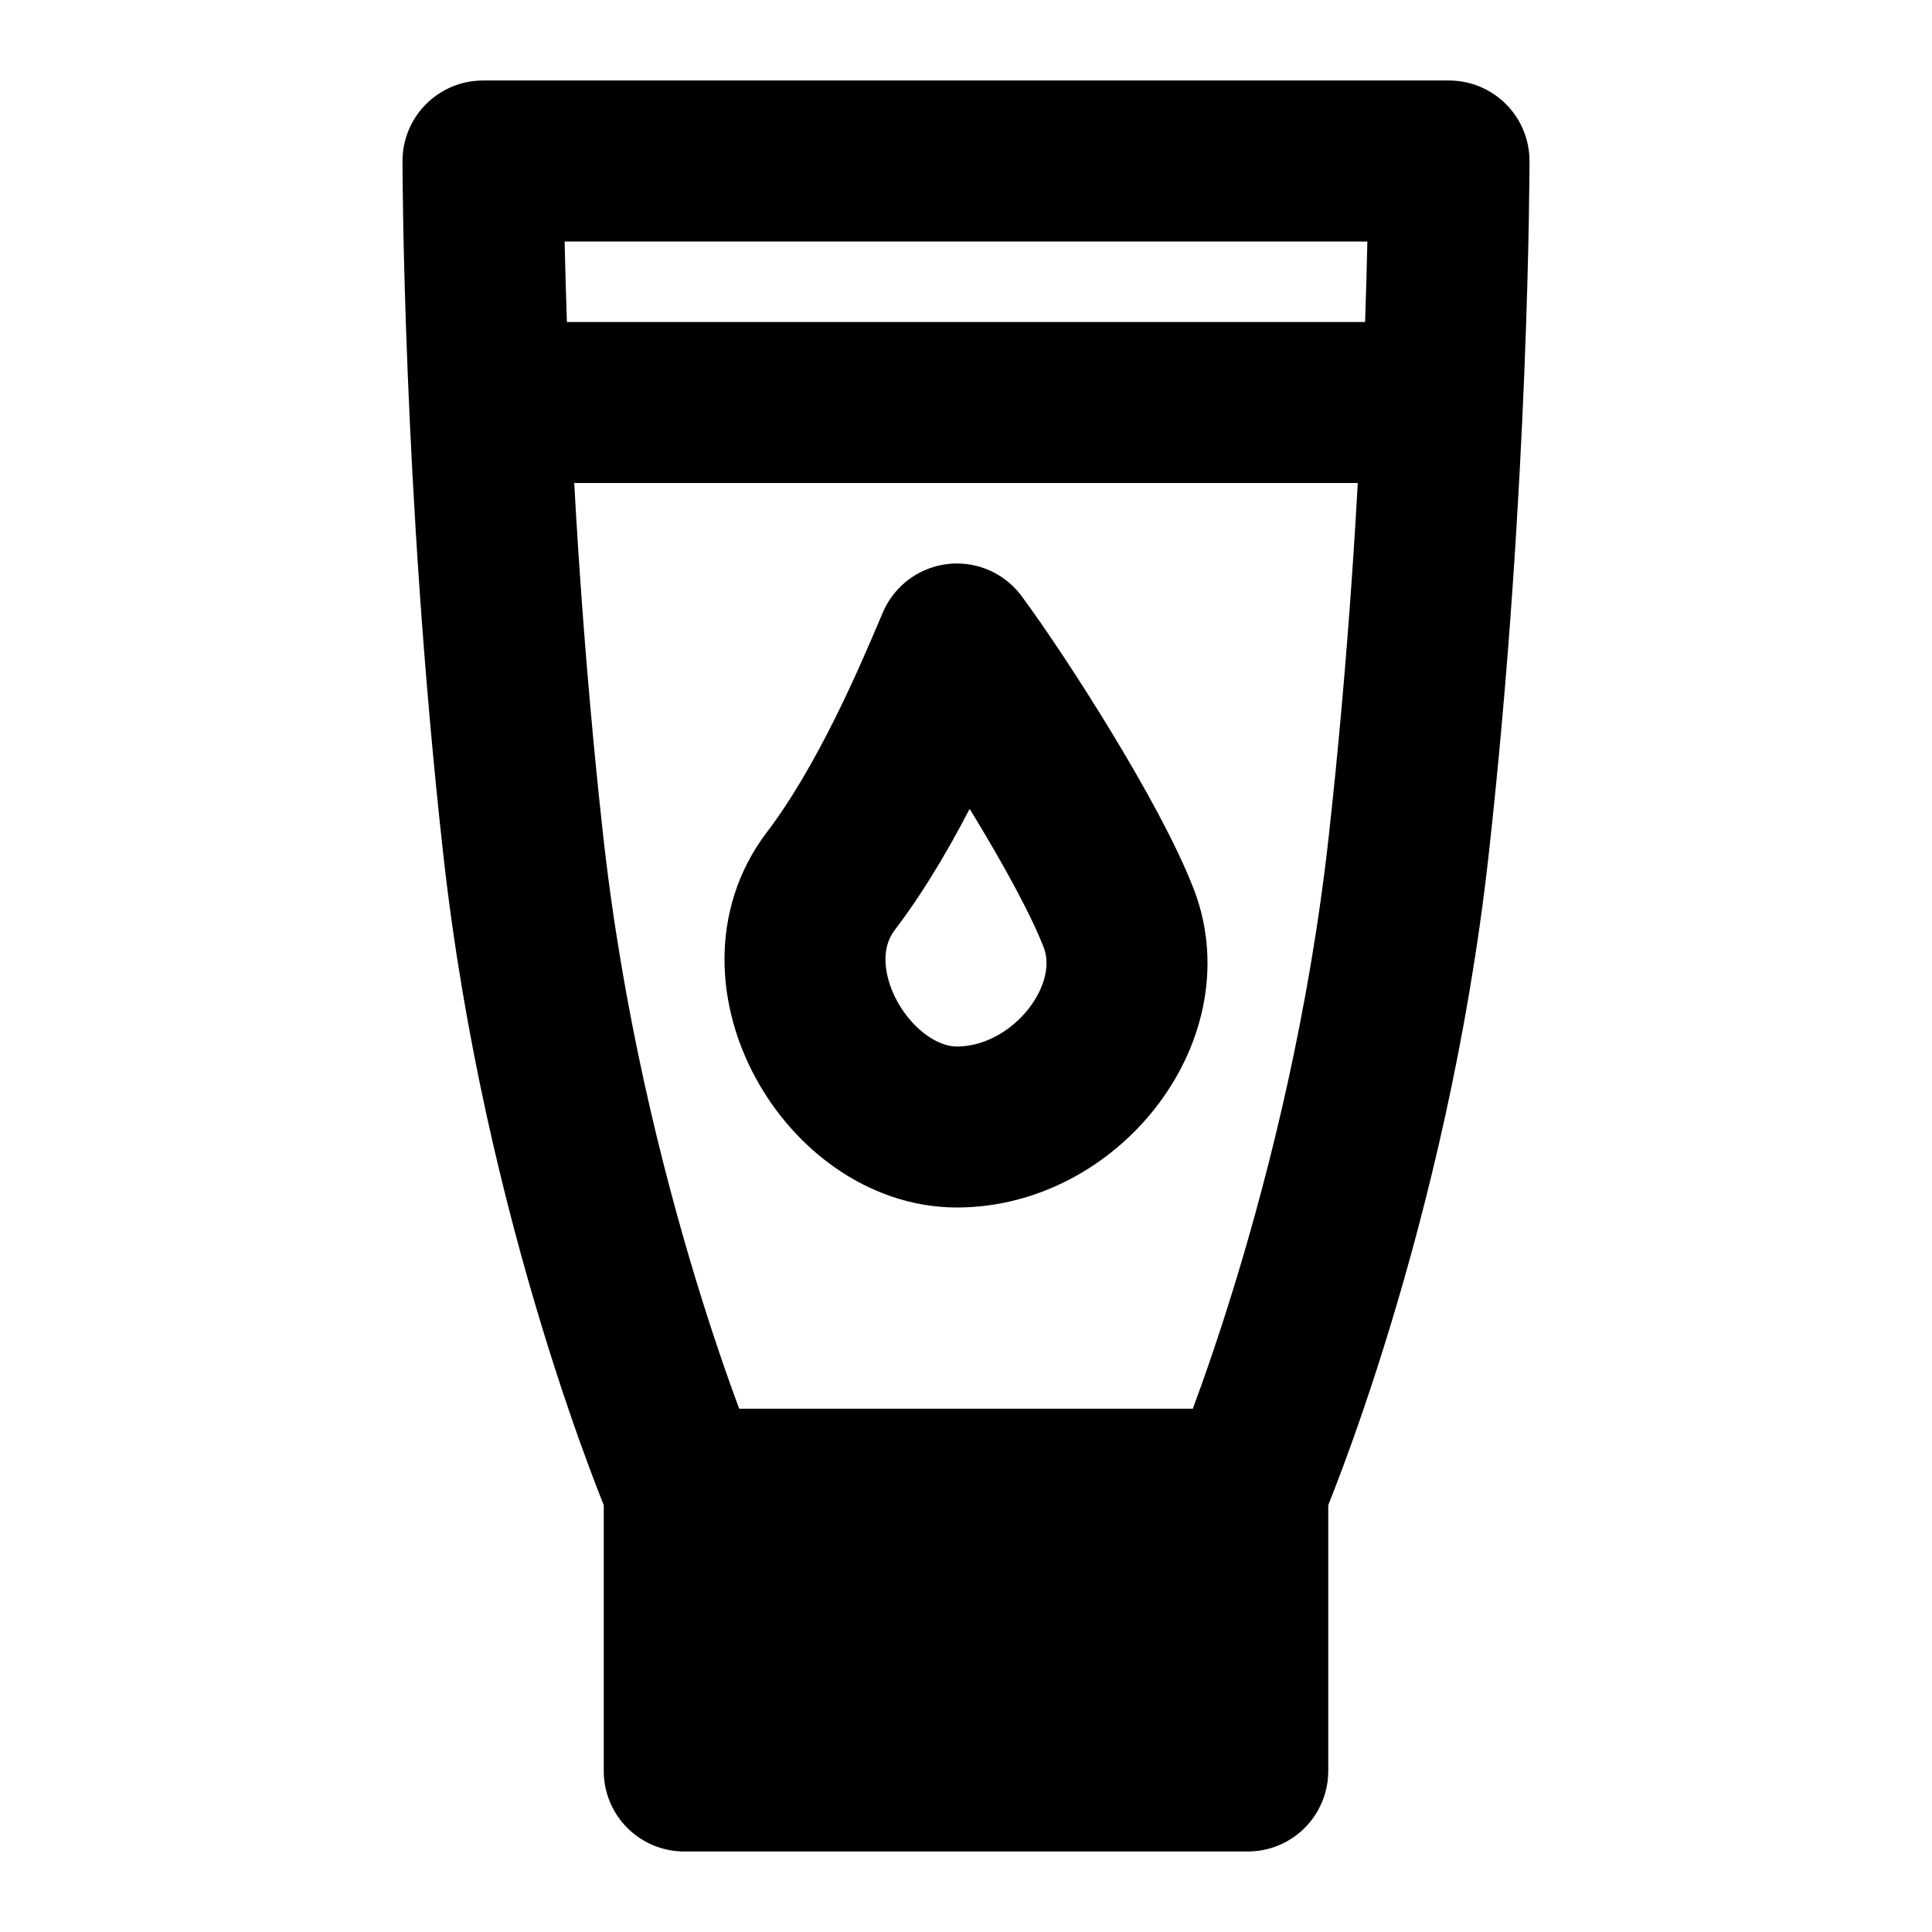 <svg viewBox="0 0 48 48" fill="none" xmlns="http://www.w3.org/2000/svg"><rect x="17" y="37" width="14" height="7" fill="currentColor" stroke="currentColor" stroke-width="4" stroke-linecap="round" stroke-linejoin="round"/><path d="M36 4H12C12 4 12 12 13 21C14 30 17 37 17 37H31C31 37 34 30 35 21C36 12 36 4 36 4Z" stroke="black" stroke-width="4" stroke-linecap="round" stroke-linejoin="round"/><path d="M20.643 21.889C22.074 20.008 23.178 17.41 23.774 16C24.818 17.41 27.084 20.948 27.8 22.829C28.694 25.179 26.458 28 23.774 28C21.09 28 18.854 24.239 20.643 21.889Z" stroke="black" stroke-width="4" stroke-linecap="round" stroke-linejoin="round"/><path d="M13 10L35 10" stroke="black" stroke-width="4" stroke-linecap="round" stroke-linejoin="round"/></svg>